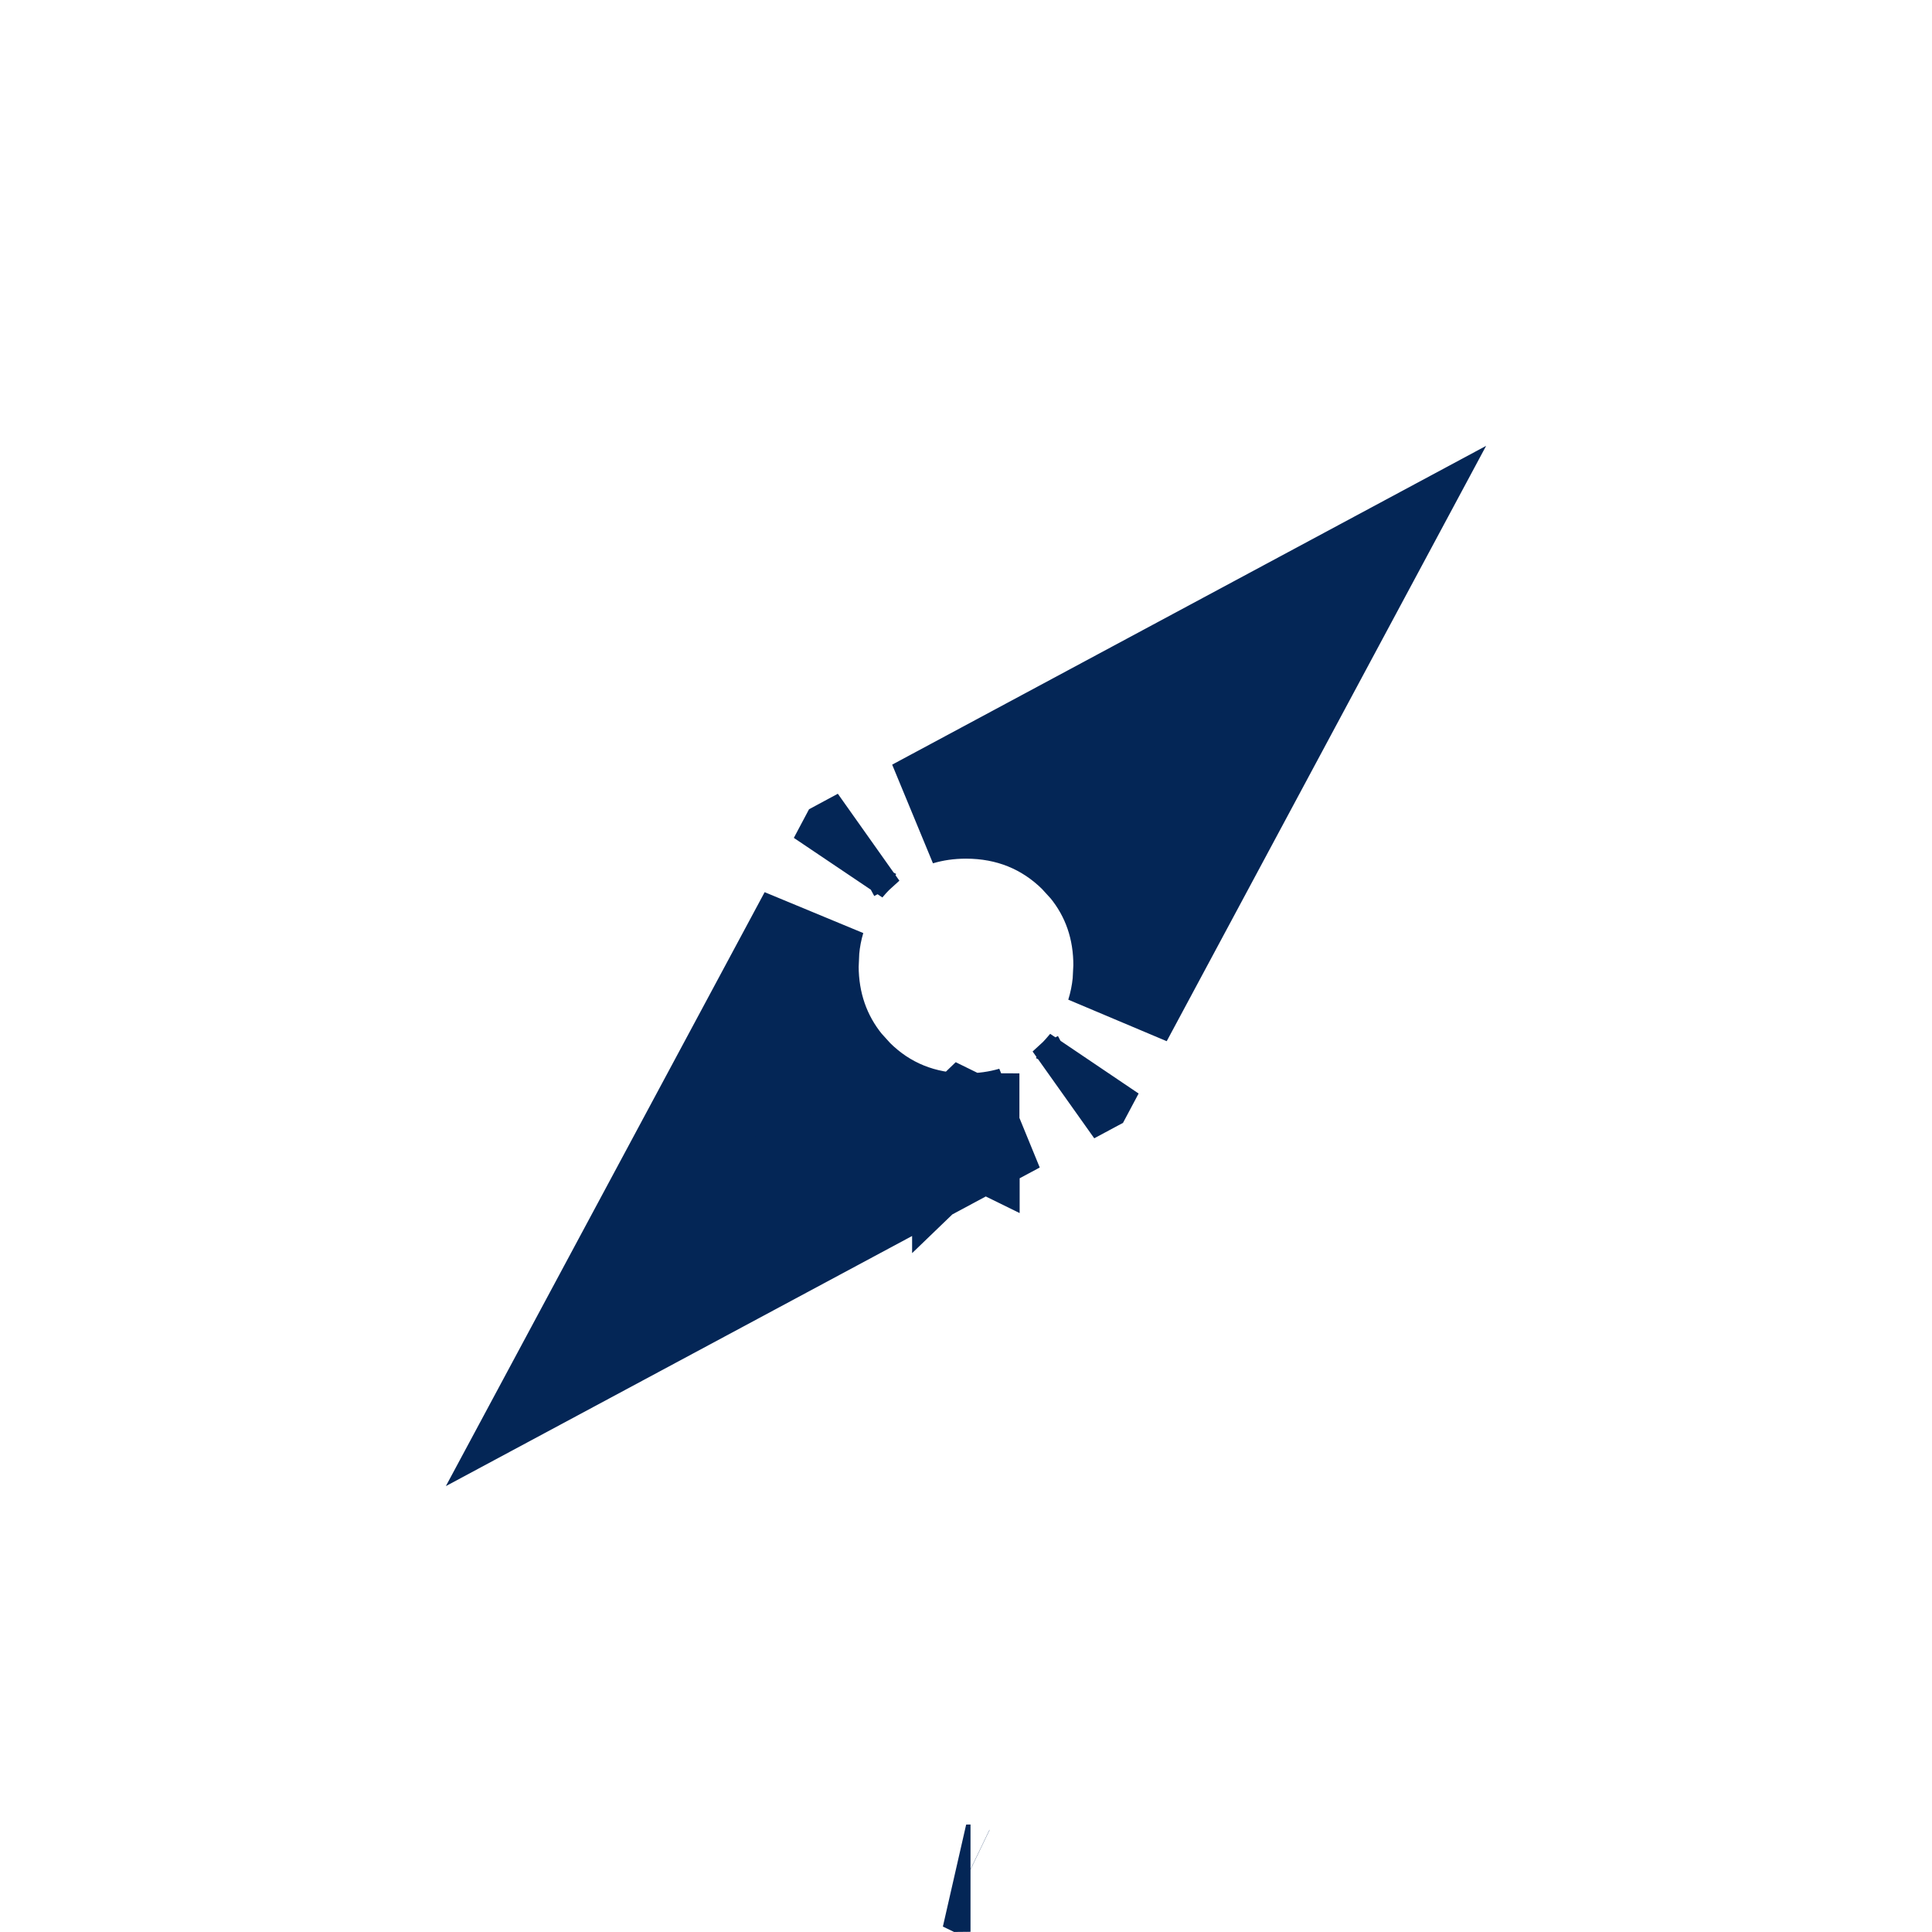 <svg width="24" height="24" viewBox="0 0 24 24" fill="none" xmlns="http://www.w3.org/2000/svg">
    <path d="M12.004 23.333L12.002 23.332C12.02 23.332 12.038 23.331 12.056 23.331C12.039 23.331 12.021 23.333 12.004 23.333ZM10.086 11.398C10.047 11.527 10.021 11.661 10.009 11.799L10 12.002C10.001 12.478 10.149 12.911 10.443 13.271L10.578 13.42C10.964 13.807 11.452 13.998 11.997 13.999V14L11.998 13.999L12 14V13.999C12.209 14 12.41 13.972 12.601 13.916L7.171 16.829L10.086 11.398ZM13.556 13.271L13.457 13.457L13.278 13.553L13.424 13.419C13.471 13.371 13.514 13.321 13.556 13.271ZM13.906 12.619C13.948 12.486 13.976 12.348 13.99 12.205L14 12.005C14.003 11.525 13.856 11.089 13.558 10.727L13.421 10.577C13.033 10.192 12.545 10 12 10C11.79 10 11.588 10.029 11.398 10.086L16.829 7.171L13.906 12.619ZM10.58 10.578C10.534 10.624 10.491 10.672 10.45 10.721L10.544 10.544L10.724 10.447L10.58 10.578Z" fill="#042656" stroke="#042656" stroke-width="1.333"/>
</svg>
